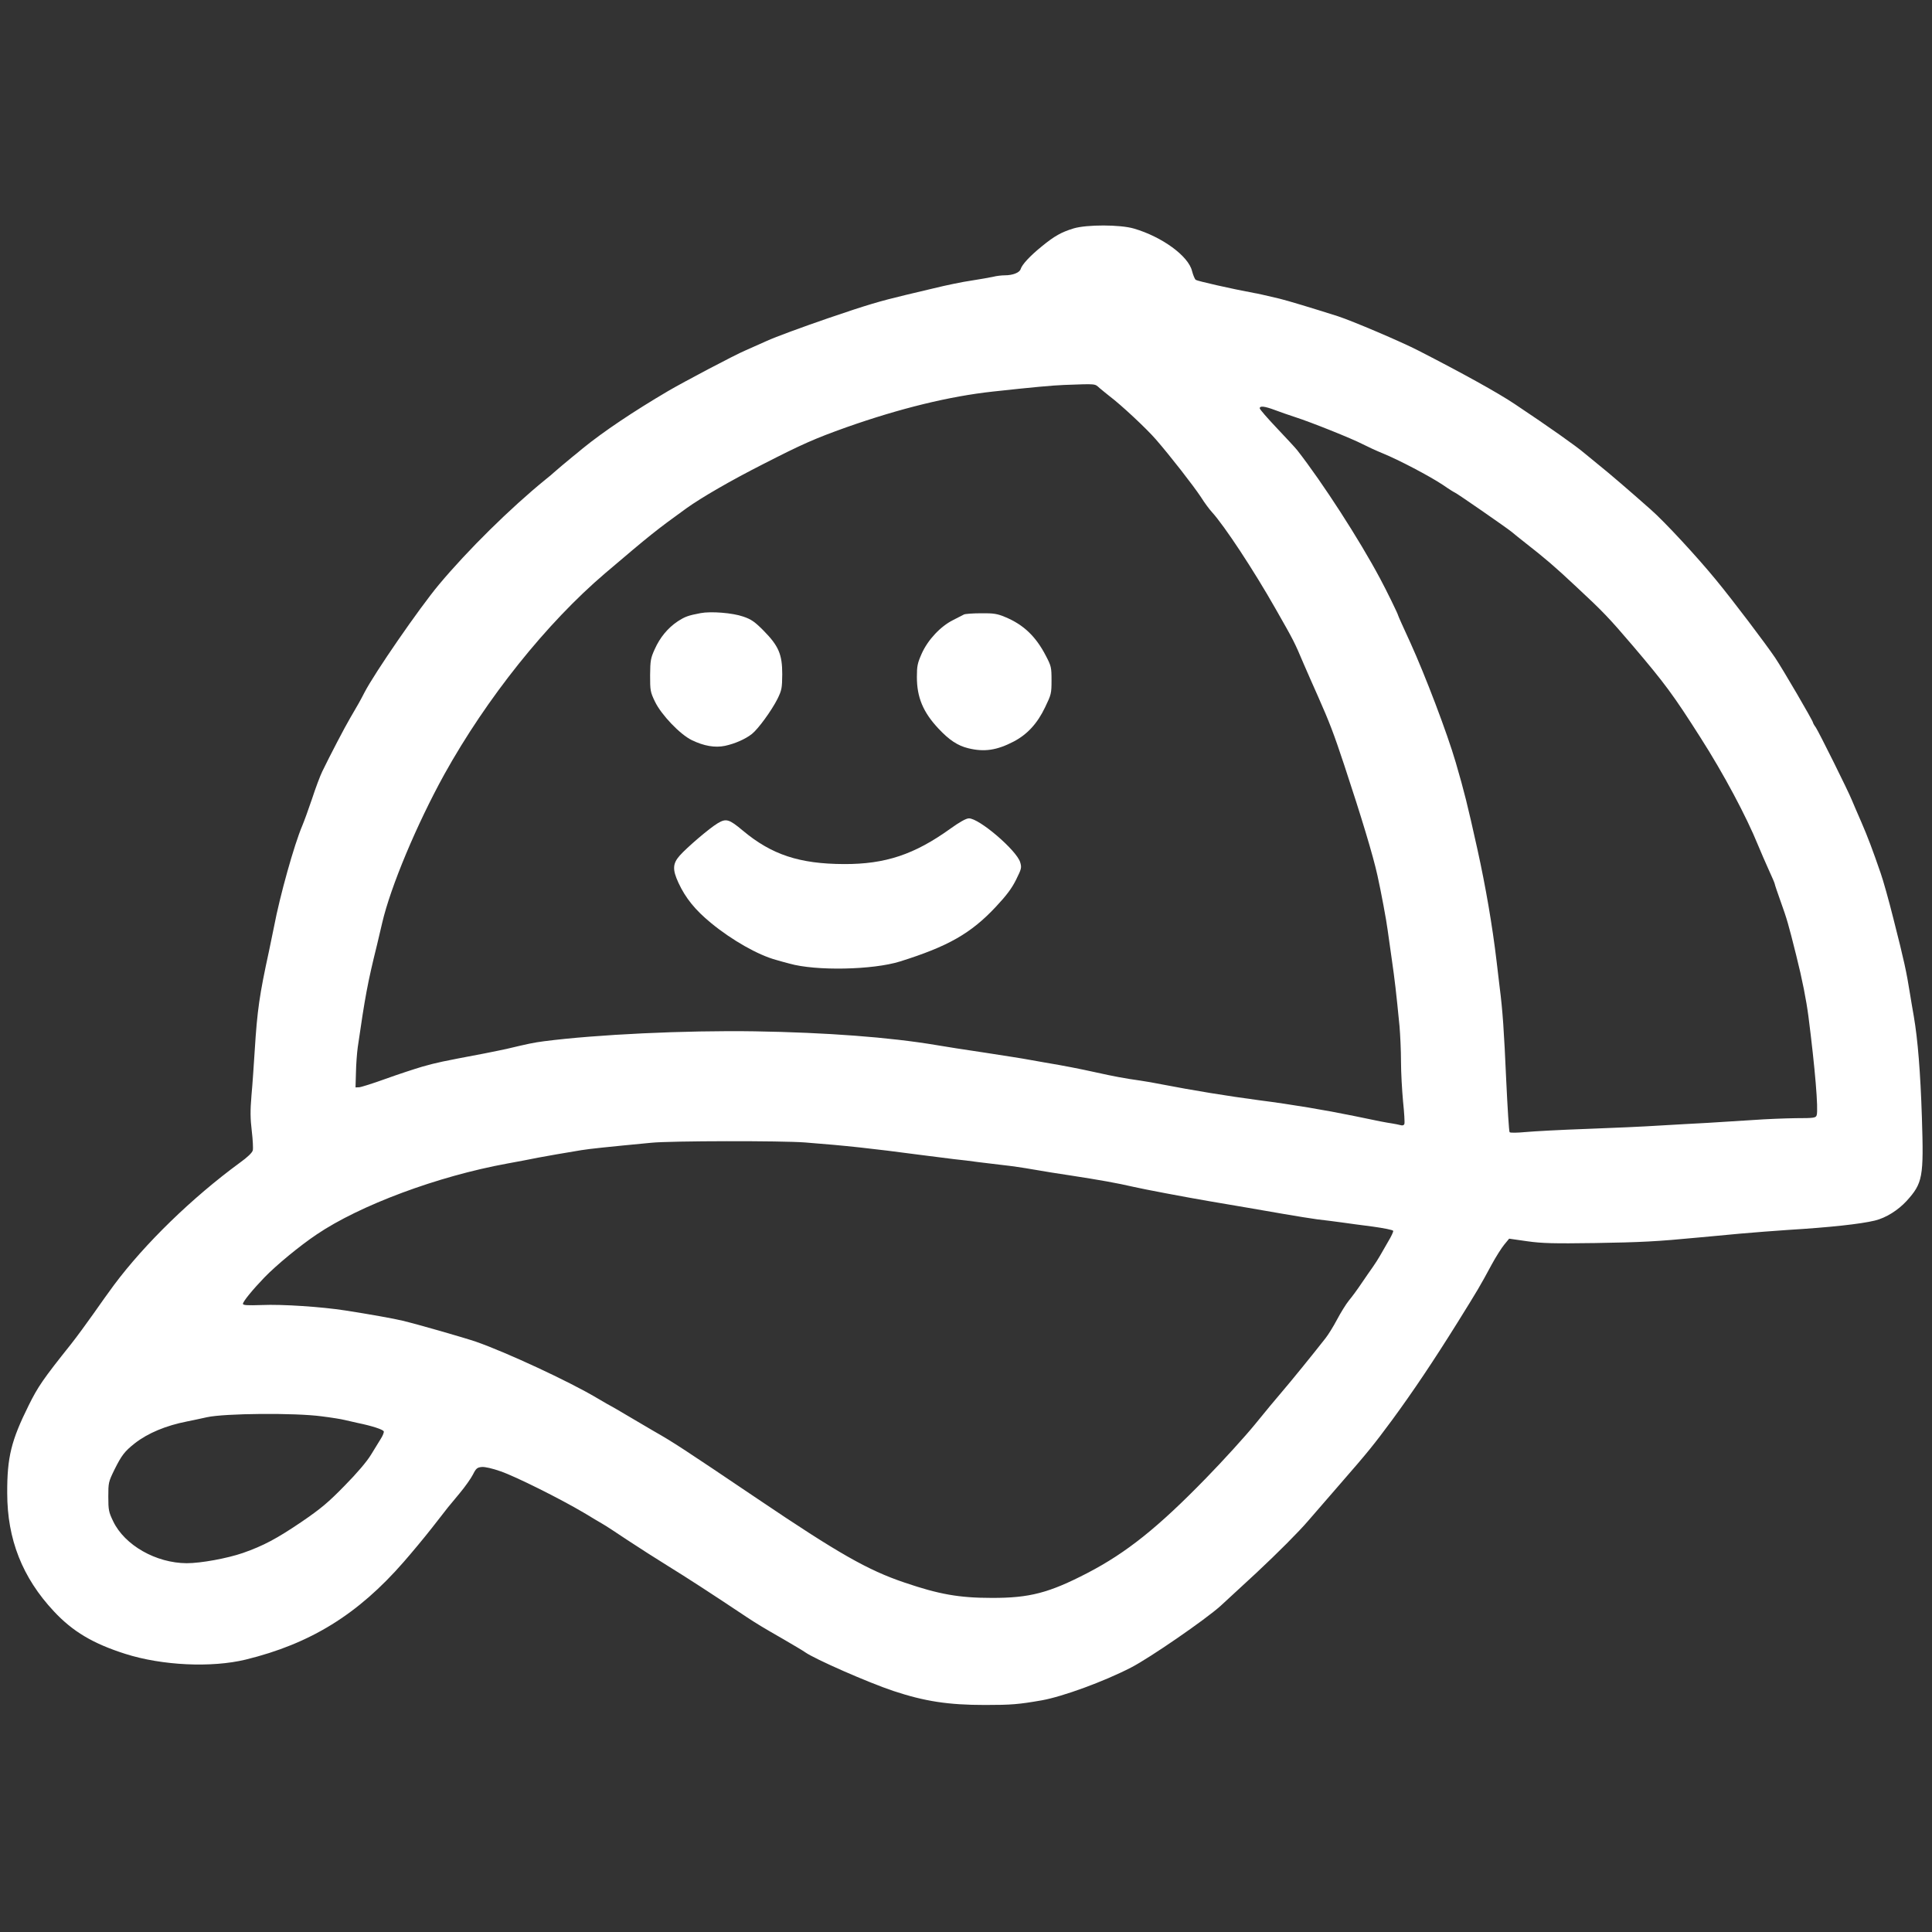 <svg width="1071" height="1071" viewBox="0 0 1071 1071" fill="none" xmlns="http://www.w3.org/2000/svg">
<rect x="0" y="0" width="1071" height="1071" fill="#333333" stroke="none"/>
<path d="M595.147 126.62C588.295 128.71 584.461 130.884 577.528 136.568C570.921 141.919 566.597 146.6 565.782 149.192C565.211 151.115 561.458 152.62 557.053 152.62C555.259 152.62 552.322 152.954 550.446 153.456C548.57 153.874 543.186 154.793 538.455 155.546C533.724 156.214 524.425 158.137 517.655 159.809C510.966 161.398 503.951 163.07 502.156 163.488C487.555 166.999 481.192 168.838 458.924 176.446C445.056 181.211 429.803 186.812 425.072 188.986C420.34 191.076 415.038 193.416 413.244 194.252C407.289 196.76 379.147 211.641 370.419 216.741C351.087 228.11 334.528 239.229 323.108 248.509C320.661 250.599 318.05 252.689 317.398 253.19C314.788 255.28 307.202 261.718 306.794 262.135C306.549 262.386 304.591 264.142 302.307 265.898C282.893 281.698 259.319 304.939 243.25 324.167C232.319 337.292 207.685 372.989 202.056 383.857C199.691 388.455 198.386 390.796 194.144 397.986C191.126 403.085 182.724 419.22 178.646 427.664C177.422 430.172 174.893 436.943 173.017 442.712C171.06 448.48 168.612 455.251 167.552 457.76C163.147 468.042 155.153 496.55 151.89 513.772C151.482 515.862 150.259 521.881 149.117 527.231C143.815 551.559 142.591 560.086 141.205 582.323C140.715 589.931 139.981 601.133 139.41 607.153C138.676 615.847 138.757 620.111 139.573 626.966C140.144 631.731 140.389 636.58 140.144 637.667C139.818 639.004 137.208 641.512 132.884 644.605C106.537 663.917 80.271 689.415 63.141 712.405C60.531 715.916 55.392 723.106 51.721 728.373C48.05 733.556 42.504 741.163 39.322 745.176C23.905 764.488 21.05 768.668 15.912 779.034C6.205 798.597 3.921 807.793 4.002 827.689C4.002 853.271 12.404 874.589 29.86 893.232C40.301 904.434 51.558 911.122 69.422 916.807C89.896 923.328 117.304 924.582 136.229 919.984C172.12 911.206 198.467 894.904 223.754 865.895C228.078 860.962 235.174 852.435 239.498 846.917C243.821 841.4 247.736 836.3 248.307 835.631C248.878 834.963 251.733 831.451 254.751 827.857C257.769 824.262 261.114 819.497 262.174 817.407C263.887 813.979 264.54 813.477 267.069 813.227C268.863 813.059 273.105 814.063 277.591 815.651C285.83 818.493 310.628 830.866 323.597 838.557C328.002 841.233 332.815 844.075 334.12 844.827C335.507 845.58 341.624 849.593 347.742 853.689C353.942 857.785 364.138 864.306 370.501 868.235C380.534 874.422 394.238 883.283 413.896 896.409C420.177 900.505 421.482 901.341 434.86 909.032C439.999 912.042 445.138 915.051 446.28 915.887C451.501 919.649 481.437 932.775 495.223 937.373C512.597 943.141 525.649 945.147 546.041 945.147C560.643 945.147 564.721 944.813 577.609 942.556C589.192 940.466 611.869 932.189 626.96 924.415C637.238 919.148 668.316 897.746 676.718 890.139C679.573 887.547 691.319 876.679 696.377 871.997C708.286 860.879 720.195 848.924 725.171 843.072C728.597 839.143 736.51 829.947 742.791 822.757C758.534 804.699 761.47 801.021 771.748 787.143C783.331 771.343 794.344 754.957 807.966 733.138C819.549 714.495 820.12 713.575 826.89 701.035C829.256 696.688 832.437 691.672 833.905 689.917L836.597 686.656L846.549 688.077C854.788 689.248 861.232 689.415 884.072 689.081C909.685 688.663 918.25 688.245 941.824 685.987C946.8 685.569 956.833 684.566 964.256 683.897C971.679 683.229 983.751 682.309 991.174 681.807C1014.5 680.386 1031.31 678.547 1039.3 676.624C1045.5 675.119 1052.11 670.939 1056.92 665.756C1065.89 655.808 1066.46 652.631 1065.4 619.525C1064.59 594.445 1063.12 576.221 1060.92 563.43C1060.18 559.333 1059.29 553.9 1058.88 551.392C1056.84 538.601 1055.7 533.25 1049.58 509.173C1047.05 499.058 1043.87 487.772 1042.56 484.094C1038.16 471.303 1035.39 463.946 1031.8 455.669C1029.76 451.072 1027.47 445.638 1026.58 443.548C1024.46 438.281 1008.39 406.011 1006.59 403.252C1005.69 402.082 1005.04 400.828 1005.04 400.577C1005.04 399.658 988.319 370.983 983.996 364.546C978.776 356.854 960.993 333.279 951.286 321.492C941.09 309.035 922.899 289.306 915.069 282.45C903.649 272.335 892.31 262.554 886.029 257.538C883.174 255.197 879.667 252.354 878.28 251.184C874.038 247.506 858.54 236.554 839.86 224.098C830.561 217.828 810.413 206.709 786.431 194.42C776.724 189.404 749.561 177.867 741.567 175.275C726.803 170.594 714.078 166.748 709.347 165.578C700.374 163.488 697.274 162.735 695.072 162.401C682.51 160.06 663.667 155.796 662.851 155.128C662.28 154.626 661.383 152.452 660.812 150.279C658.854 141.919 644.09 131.218 628.591 126.704C620.924 124.446 602.407 124.446 595.147 126.62ZM609.585 215.152C611.053 216.406 613.582 218.413 615.132 219.667C621.658 224.599 635.525 237.557 640.745 243.576C648.821 252.856 661.546 269.242 665.706 275.512C667.582 278.521 670.356 282.283 671.824 283.872C678.757 291.479 694.909 315.974 707.144 337.543C717.341 355.433 717.504 355.768 722.643 367.89C724.437 371.986 727.945 380.095 730.555 385.864C736.999 400.41 739.365 406.596 745.238 424.32C754.618 452.66 761.226 474.479 763.591 485.348C765.467 493.707 768.649 510.678 769.22 515.444C769.628 518.453 770.688 525.977 771.585 532.164C773.135 542.948 773.951 549.72 775.827 568.948C776.235 573.796 776.643 582.574 776.643 588.594C776.643 594.529 777.214 604.477 777.785 610.664C778.437 616.767 778.763 622.368 778.519 623.037C778.193 623.873 777.458 624.04 776.316 623.706C775.419 623.455 773.298 623.037 771.748 622.786C768.404 622.284 764.244 621.532 750.866 618.689C734.552 615.345 716.199 612.252 697.927 609.911C680.307 607.571 661.383 604.477 643.682 601.05C640.337 600.381 635.198 599.461 632.262 599.043C623.289 597.789 617.579 596.703 607.383 594.445C598.247 592.439 590.253 590.851 579.241 589.012C576.794 588.594 572.715 587.841 570.268 587.423C567.821 586.922 556.972 585.249 546.205 583.577C535.437 581.989 523.12 580.066 518.878 579.314C492.939 574.967 458.271 572.375 418.301 571.706C379.718 571.121 330.531 573.462 301.492 577.224C295.7 577.976 292.682 578.645 280.691 581.487C279.141 581.822 273.594 582.992 268.455 583.995C244.147 588.594 242.597 588.928 234.195 591.269C229.954 592.523 220.736 595.532 213.803 598.04C206.869 600.548 200.262 602.638 199.12 602.722L197.081 602.805L197.325 594.445C197.407 589.848 197.896 583.661 198.304 580.651C202.383 552.478 203.769 544.871 208.99 523.803C209.806 520.376 211.111 514.858 211.845 511.681C216.495 491.617 231.014 457.007 246.268 429.336C269.76 387.034 302.96 345.485 335.425 317.813C360.794 296.244 363.404 294.154 380.615 281.698C388.936 275.762 405.087 266.399 422.869 257.37C444.893 246.084 451.827 243.075 469.12 236.888C498.975 226.355 526.464 219.667 550.283 217.075C572.389 214.651 583.482 213.648 589.845 213.397C608.28 212.728 606.73 212.644 609.585 215.152ZM706.655 227.274C709.51 228.361 714.567 230.117 717.911 231.204C726.558 233.962 749.316 243.075 755.271 246.168C758.044 247.589 763.102 249.93 766.609 251.351C775.419 254.946 792.467 263.891 799.89 268.824C803.235 271.164 806.253 273.004 806.416 273.004C806.987 273.004 835.455 292.733 838.066 294.907C839.289 295.994 842.715 298.669 845.652 301.01C856.745 309.704 861.395 313.633 873.712 325.17C888.64 339.048 891.821 342.392 905.035 357.858C922.818 378.758 927.549 385.111 942.64 408.854C955.528 429.001 968.09 452.576 974.615 468.628C976.002 472.055 978.694 478.158 980.489 482.171C982.365 486.184 983.833 489.695 983.833 490.029C983.833 490.363 985.301 494.711 987.096 499.727C990.603 509.508 991.338 512.016 995.742 529.655C999.087 542.948 1001.29 554.234 1002.51 563.513C1006.18 592.188 1008.06 615.011 1007.08 618.188C1006.59 619.693 1005.78 619.86 995.416 619.86C989.298 619.943 978.776 620.361 972.005 620.863C965.316 621.281 953.896 622.033 946.718 622.451C939.54 622.786 927.467 623.538 919.8 623.956C912.214 624.458 894.186 625.294 879.83 625.796C865.473 626.297 850.057 627.133 845.652 627.551C841.165 627.969 837.25 628.053 836.842 627.635C836.516 627.3 835.7 614.342 834.966 598.793C833.742 571.205 833.008 560.253 831.295 546.961C830.887 543.449 830.153 537.263 829.664 533.167C827.298 513.103 823.546 491.367 818.978 470.717C813.35 445.387 811.8 439.2 806.987 422.648C802.174 406.178 790.102 374.494 781.863 356.353C778.111 348.244 775.011 341.305 775.011 341.054C775.011 340.469 768.404 326.926 765.06 320.739C753.476 299.003 733.165 267.57 719.135 249.596C718.238 248.425 713.18 242.991 707.96 237.474C702.658 231.872 698.334 226.94 698.334 226.355C698.334 224.85 701.026 225.184 706.655 227.274ZM446.28 633.319C468.957 635.075 483.476 636.663 509.905 640.175C516.839 641.094 525.486 642.181 529.075 642.599C532.664 642.934 538.537 643.686 542.126 644.188C545.715 644.605 551.996 645.358 555.993 645.859C560.072 646.277 567.576 647.364 572.715 648.284C577.854 649.203 587.235 650.708 593.516 651.628C609.748 654.136 619.211 655.808 628.591 657.981C633.567 659.152 657.794 663.75 670.6 665.923C680.307 667.595 685.202 668.431 692.217 669.602C696.295 670.271 704.942 671.775 711.549 672.946C718.238 674.116 726.64 675.454 730.31 675.955C734.063 676.373 740.017 677.126 743.606 677.627C747.195 678.129 755.026 679.216 761.063 679.968C767.099 680.804 772.156 681.807 772.319 682.309C772.482 682.727 771.259 685.402 769.628 688.077C767.996 690.836 765.957 694.431 765.06 696.019C764.162 697.608 762.368 700.45 761.063 702.289C759.757 704.129 756.902 708.225 754.7 711.485C752.579 714.662 749.398 719.009 747.766 720.932C746.135 722.939 743.199 727.704 741.159 731.549C739.12 735.395 736.265 739.993 734.797 741.832C727.537 751.112 715.709 765.658 710.896 771.259C707.96 774.687 701.026 782.963 695.643 789.651C690.177 796.339 678.023 809.715 668.561 819.413C641.969 846.75 624.513 860.711 602.815 871.997C581.525 883.033 570.676 885.875 549.631 885.791C531.685 885.791 520.428 883.785 501.34 877.264C481.029 870.409 464.634 861.046 420.177 831.033C378.25 802.777 373.437 799.6 362.262 793.246C359.815 791.825 353.615 788.147 348.476 785.137C343.419 782.127 339.096 779.619 339.014 779.619C338.851 779.619 335.099 777.446 330.694 774.854C315.359 765.742 280.609 749.607 263.806 743.755C256.872 741.414 231.585 734.141 223.183 732.135C218.86 731.048 204.83 728.54 191.371 726.45C178.482 724.443 156.458 722.939 145.12 723.44C137.208 723.691 134.679 723.607 134.679 722.771C134.679 721.517 139.981 714.997 146.507 708.225C153.114 701.37 166.084 690.669 175.546 684.315C199.528 668.097 242.597 652.046 281.099 645.023C286.89 643.937 294.313 642.599 298.637 641.68C302.47 640.927 313.238 639.088 322.292 637.583C327.023 636.831 335.588 635.911 361.038 633.487C371.724 632.4 433.392 632.316 446.28 633.319ZM178.319 785.137C183.703 785.806 189.413 786.725 190.963 787.143C192.513 787.478 195.857 788.23 198.304 788.815C206.053 790.404 212.334 792.41 212.742 793.497C212.905 793.999 212.253 795.754 211.192 797.426C210.132 799.098 207.685 803.111 205.646 806.455C203.362 810.217 197.896 816.654 191.044 823.593C181.99 832.873 177.911 836.3 167.144 843.657C153.44 852.937 146.099 856.866 134.679 860.879C125.951 863.888 111.35 866.563 103.519 866.563C86.47 866.48 69.096 856.615 62.733 843.323C60.286 838.223 60.041 837.136 60.041 829.696C60.041 821.921 60.123 821.503 63.467 814.648C67.383 806.789 69.096 804.532 74.724 800.101C81.984 794.417 92.099 790.237 103.682 787.979C105.721 787.561 110.697 786.558 114.694 785.639C124.564 783.465 163.392 783.131 178.319 785.137Z" fill="white"/>
<path d="M388.365 339.884C381.35 341.221 379.8 341.806 375.64 344.482C370.256 348.076 365.851 353.343 362.915 359.948C360.712 364.796 360.467 366.134 360.386 374.243C360.386 382.77 360.467 383.523 363.078 388.957C366.585 396.23 376.945 407.098 383.47 410.275C390.159 413.535 396.359 414.622 401.905 413.452C407.371 412.281 413.081 409.773 416.751 406.931C420.259 404.172 427.763 393.889 431.026 387.368C433.392 382.52 433.555 381.433 433.637 373.742C433.637 362.79 431.679 358.108 423.277 349.581C418.301 344.565 416.425 343.311 412.02 341.806C406.066 339.716 394.075 338.797 388.365 339.884Z" fill="white"/>
<path d="M534.377 340.636C533.724 340.97 530.951 342.391 528.34 343.729C521.325 347.24 514.392 354.681 510.966 362.288C508.6 367.639 508.274 369.227 508.274 375.33C508.274 386.532 511.7 394.809 520.265 403.921C526.138 410.191 530.869 413.368 536.742 414.789C545.633 416.963 552.567 415.959 562.029 411.027C569.452 407.098 574.999 401.162 579.322 392.133C582.748 385.027 582.911 384.442 582.911 377.169C582.911 369.896 582.748 369.227 579.73 363.459C574.183 352.758 567.331 346.237 557.217 342.057C552.812 340.218 550.854 339.883 543.839 339.967C539.271 339.967 535.029 340.301 534.377 340.636Z" fill="white"/>
<path d="M526.872 459.348C506.887 473.727 490.736 479.077 467.896 478.994C443.18 478.91 427.763 473.811 411.775 460.435C404.189 454.081 402.558 453.579 397.908 456.338C393.259 459.097 380.697 469.881 376.782 474.312C372.866 478.743 372.703 482.087 376.129 489.444C380.044 497.887 385.428 504.492 394.075 511.598C405.739 521.212 420.34 529.488 430.374 532.163C431.76 532.581 435.023 533.501 437.633 534.17C452.316 538.35 483.884 537.681 498.893 532.999C525.567 524.639 538.211 517.45 551.996 502.736C558.032 496.299 560.887 492.453 563.253 487.688C566.271 481.585 566.434 481 565.537 477.991C563.579 471.386 542.697 453.496 537.069 453.663C535.6 453.663 531.848 455.753 526.872 459.348Z" fill="white"/>
</svg>
